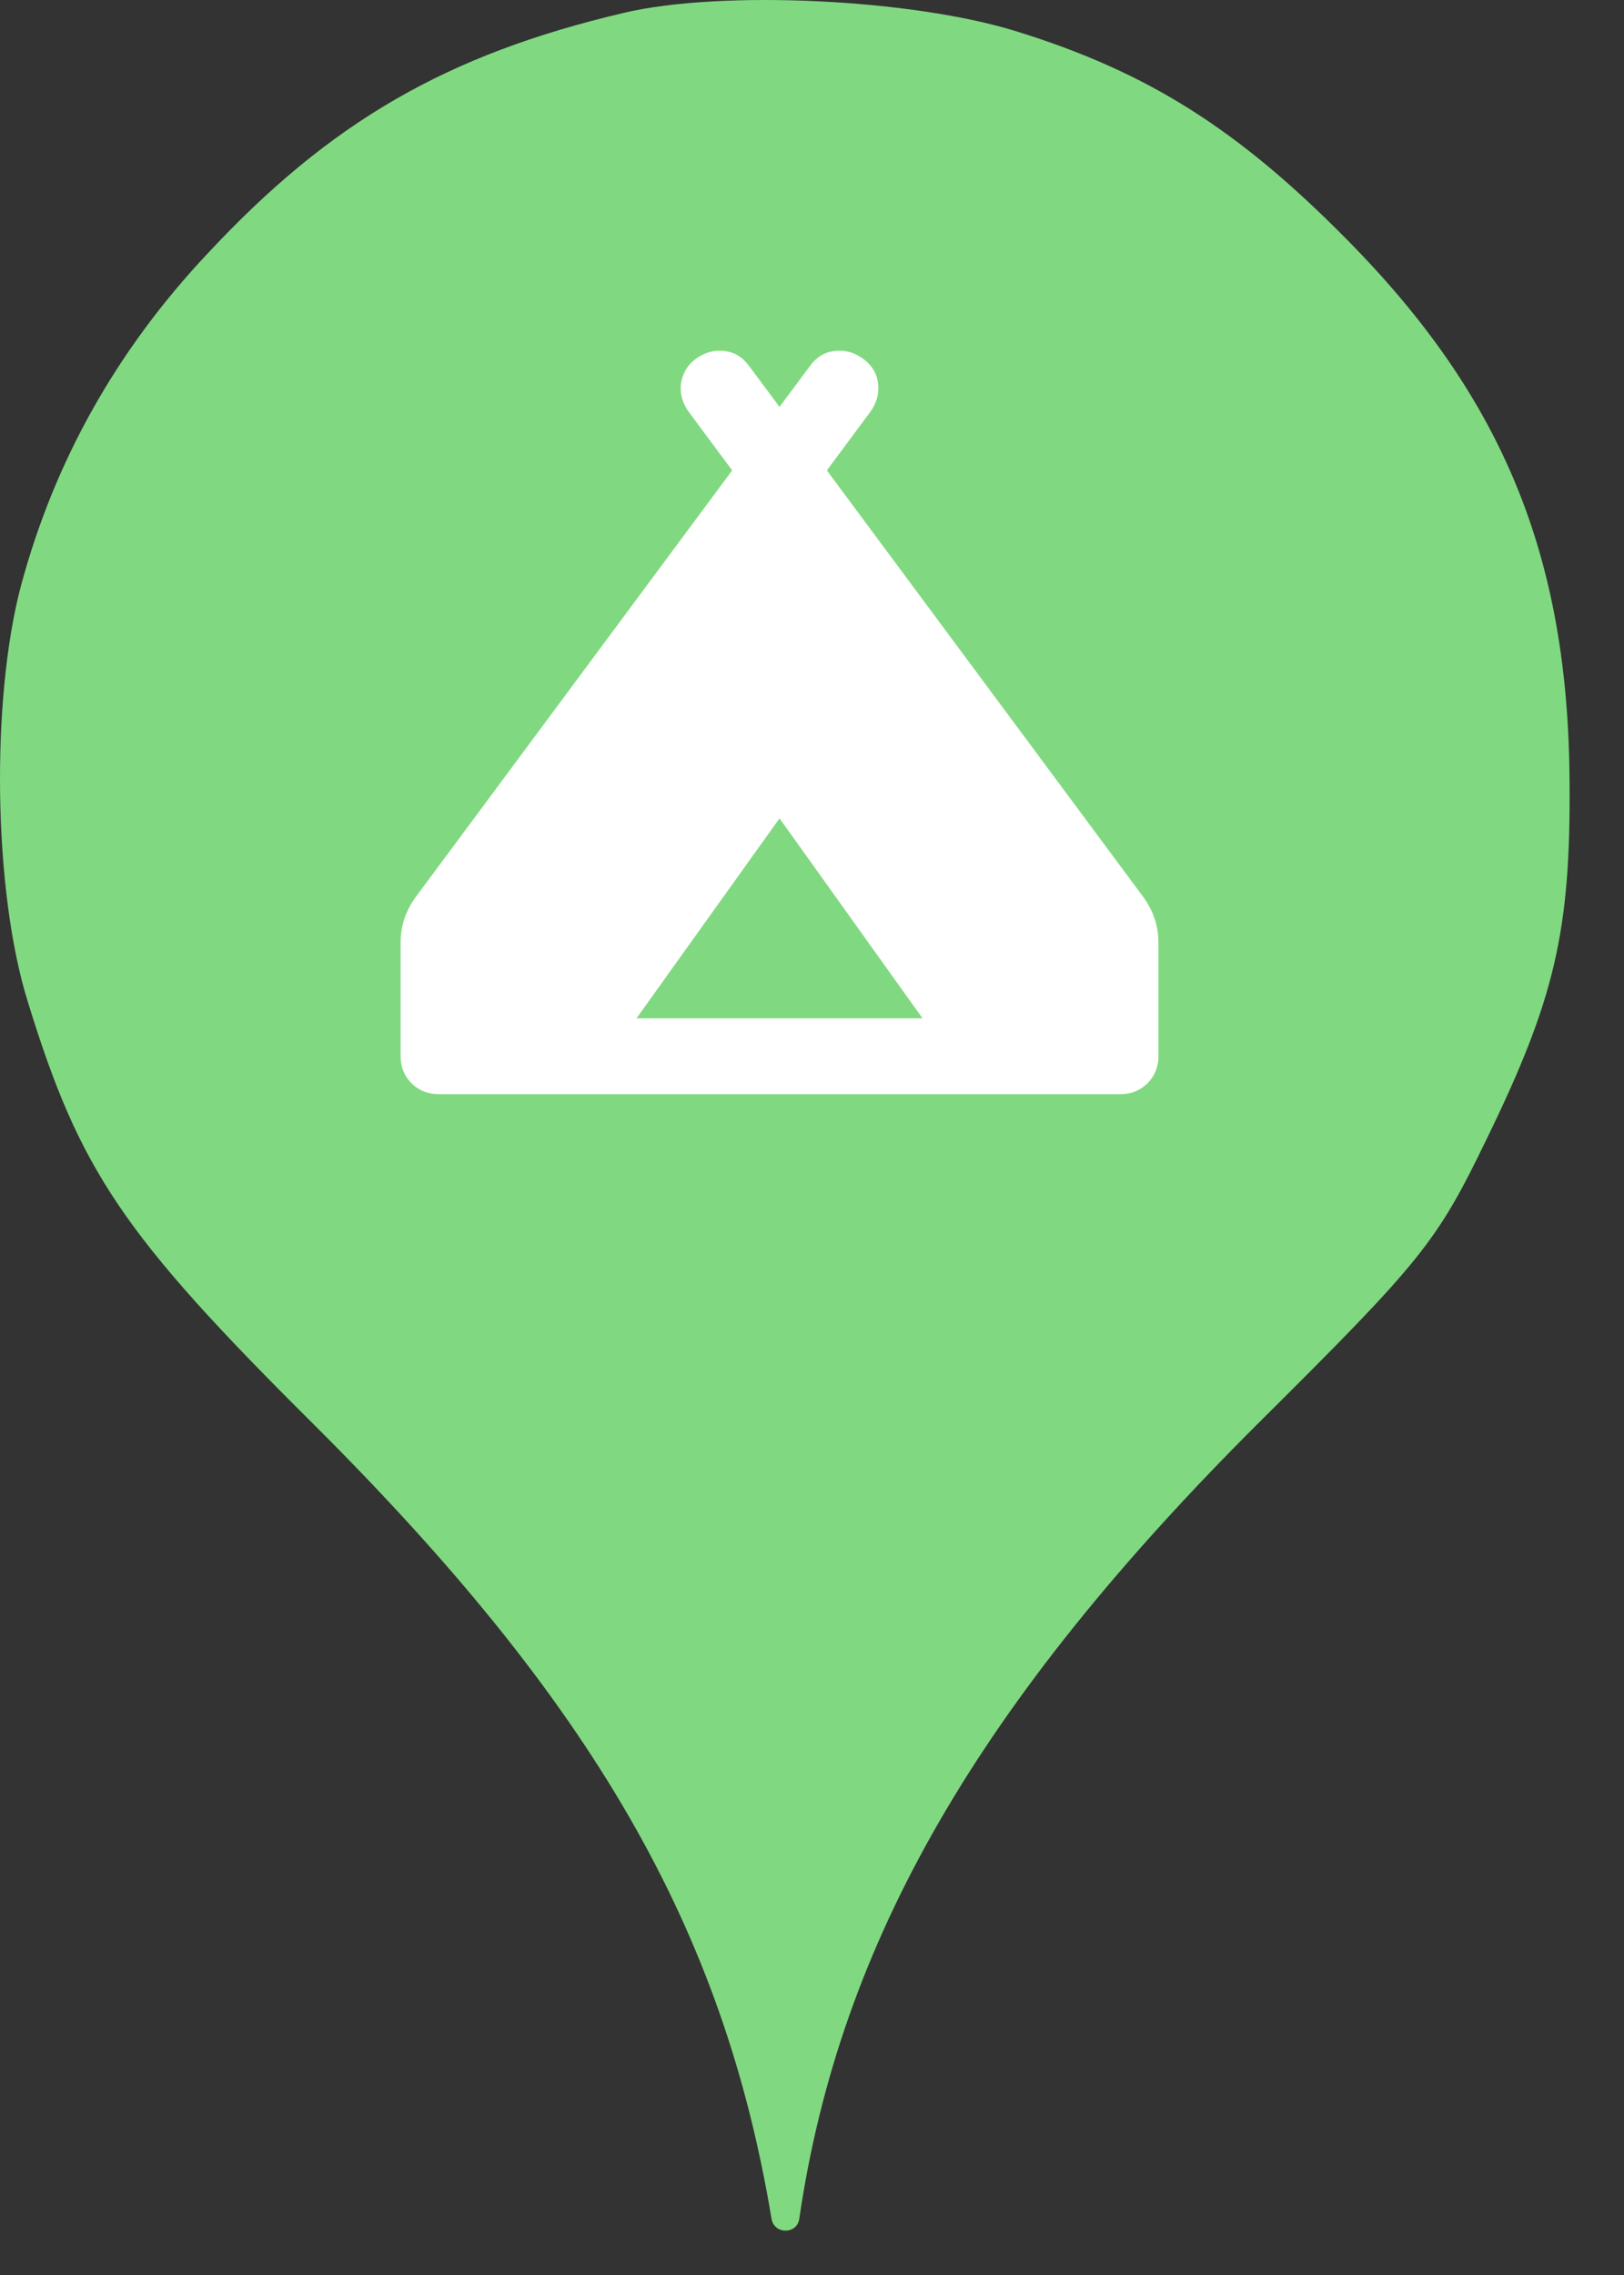 <svg width="25" height="35" viewBox="0 0 25 35" fill="none" xmlns="http://www.w3.org/2000/svg">
<rect x="0" y="0" width="25" height="35" fill="#333333" stroke="none"/>
<circle cx="12" cy="12" r="10" fill="white"/>
<path d="M3.184 3.913C5.086 1.869 6.882 0.838 9.602 0.198C11.113 -0.158 14.046 -0.016 15.646 0.482C17.655 1.104 19.042 1.975 20.713 3.664C23.131 6.1 24.144 8.553 24.162 12.037C24.18 14.331 23.931 15.38 22.882 17.531C22.117 19.113 21.886 19.398 19.38 21.886C15.06 26.189 12.926 29.886 12.304 34.135C12.27 34.379 11.918 34.378 11.877 34.135C11.131 29.655 9.122 26.189 4.82 21.904C1.886 18.989 1.229 18.011 0.429 15.415C-0.105 13.709 -0.14 10.758 0.322 9.015C0.837 7.095 1.797 5.389 3.184 3.913ZM6.167 14.5V16.25C6.167 16.415 6.223 16.554 6.335 16.665C6.446 16.777 6.585 16.833 6.75 16.833H17.25C17.415 16.833 17.554 16.777 17.665 16.665C17.777 16.554 17.833 16.415 17.833 16.25V14.5C17.833 14.374 17.814 14.252 17.775 14.135C17.736 14.019 17.678 13.907 17.6 13.8L12.729 7.237L13.4 6.333C13.497 6.197 13.536 6.051 13.517 5.896C13.497 5.74 13.419 5.614 13.283 5.517C13.147 5.419 13.001 5.381 12.846 5.4C12.69 5.419 12.564 5.497 12.467 5.633L12 6.26L11.533 5.633C11.436 5.497 11.31 5.419 11.154 5.4C10.999 5.381 10.853 5.419 10.717 5.517C10.649 5.565 10.595 5.624 10.556 5.692C10.517 5.76 10.493 5.83 10.483 5.903C10.474 5.976 10.479 6.049 10.498 6.122C10.517 6.195 10.551 6.265 10.6 6.333L11.271 7.237L6.4 13.8C6.322 13.907 6.264 14.019 6.225 14.135C6.186 14.252 6.167 14.374 6.167 14.5ZM12 12.59L14.202 15.667H9.798L12 12.59Z" fill="#80D980"/>
</svg>
